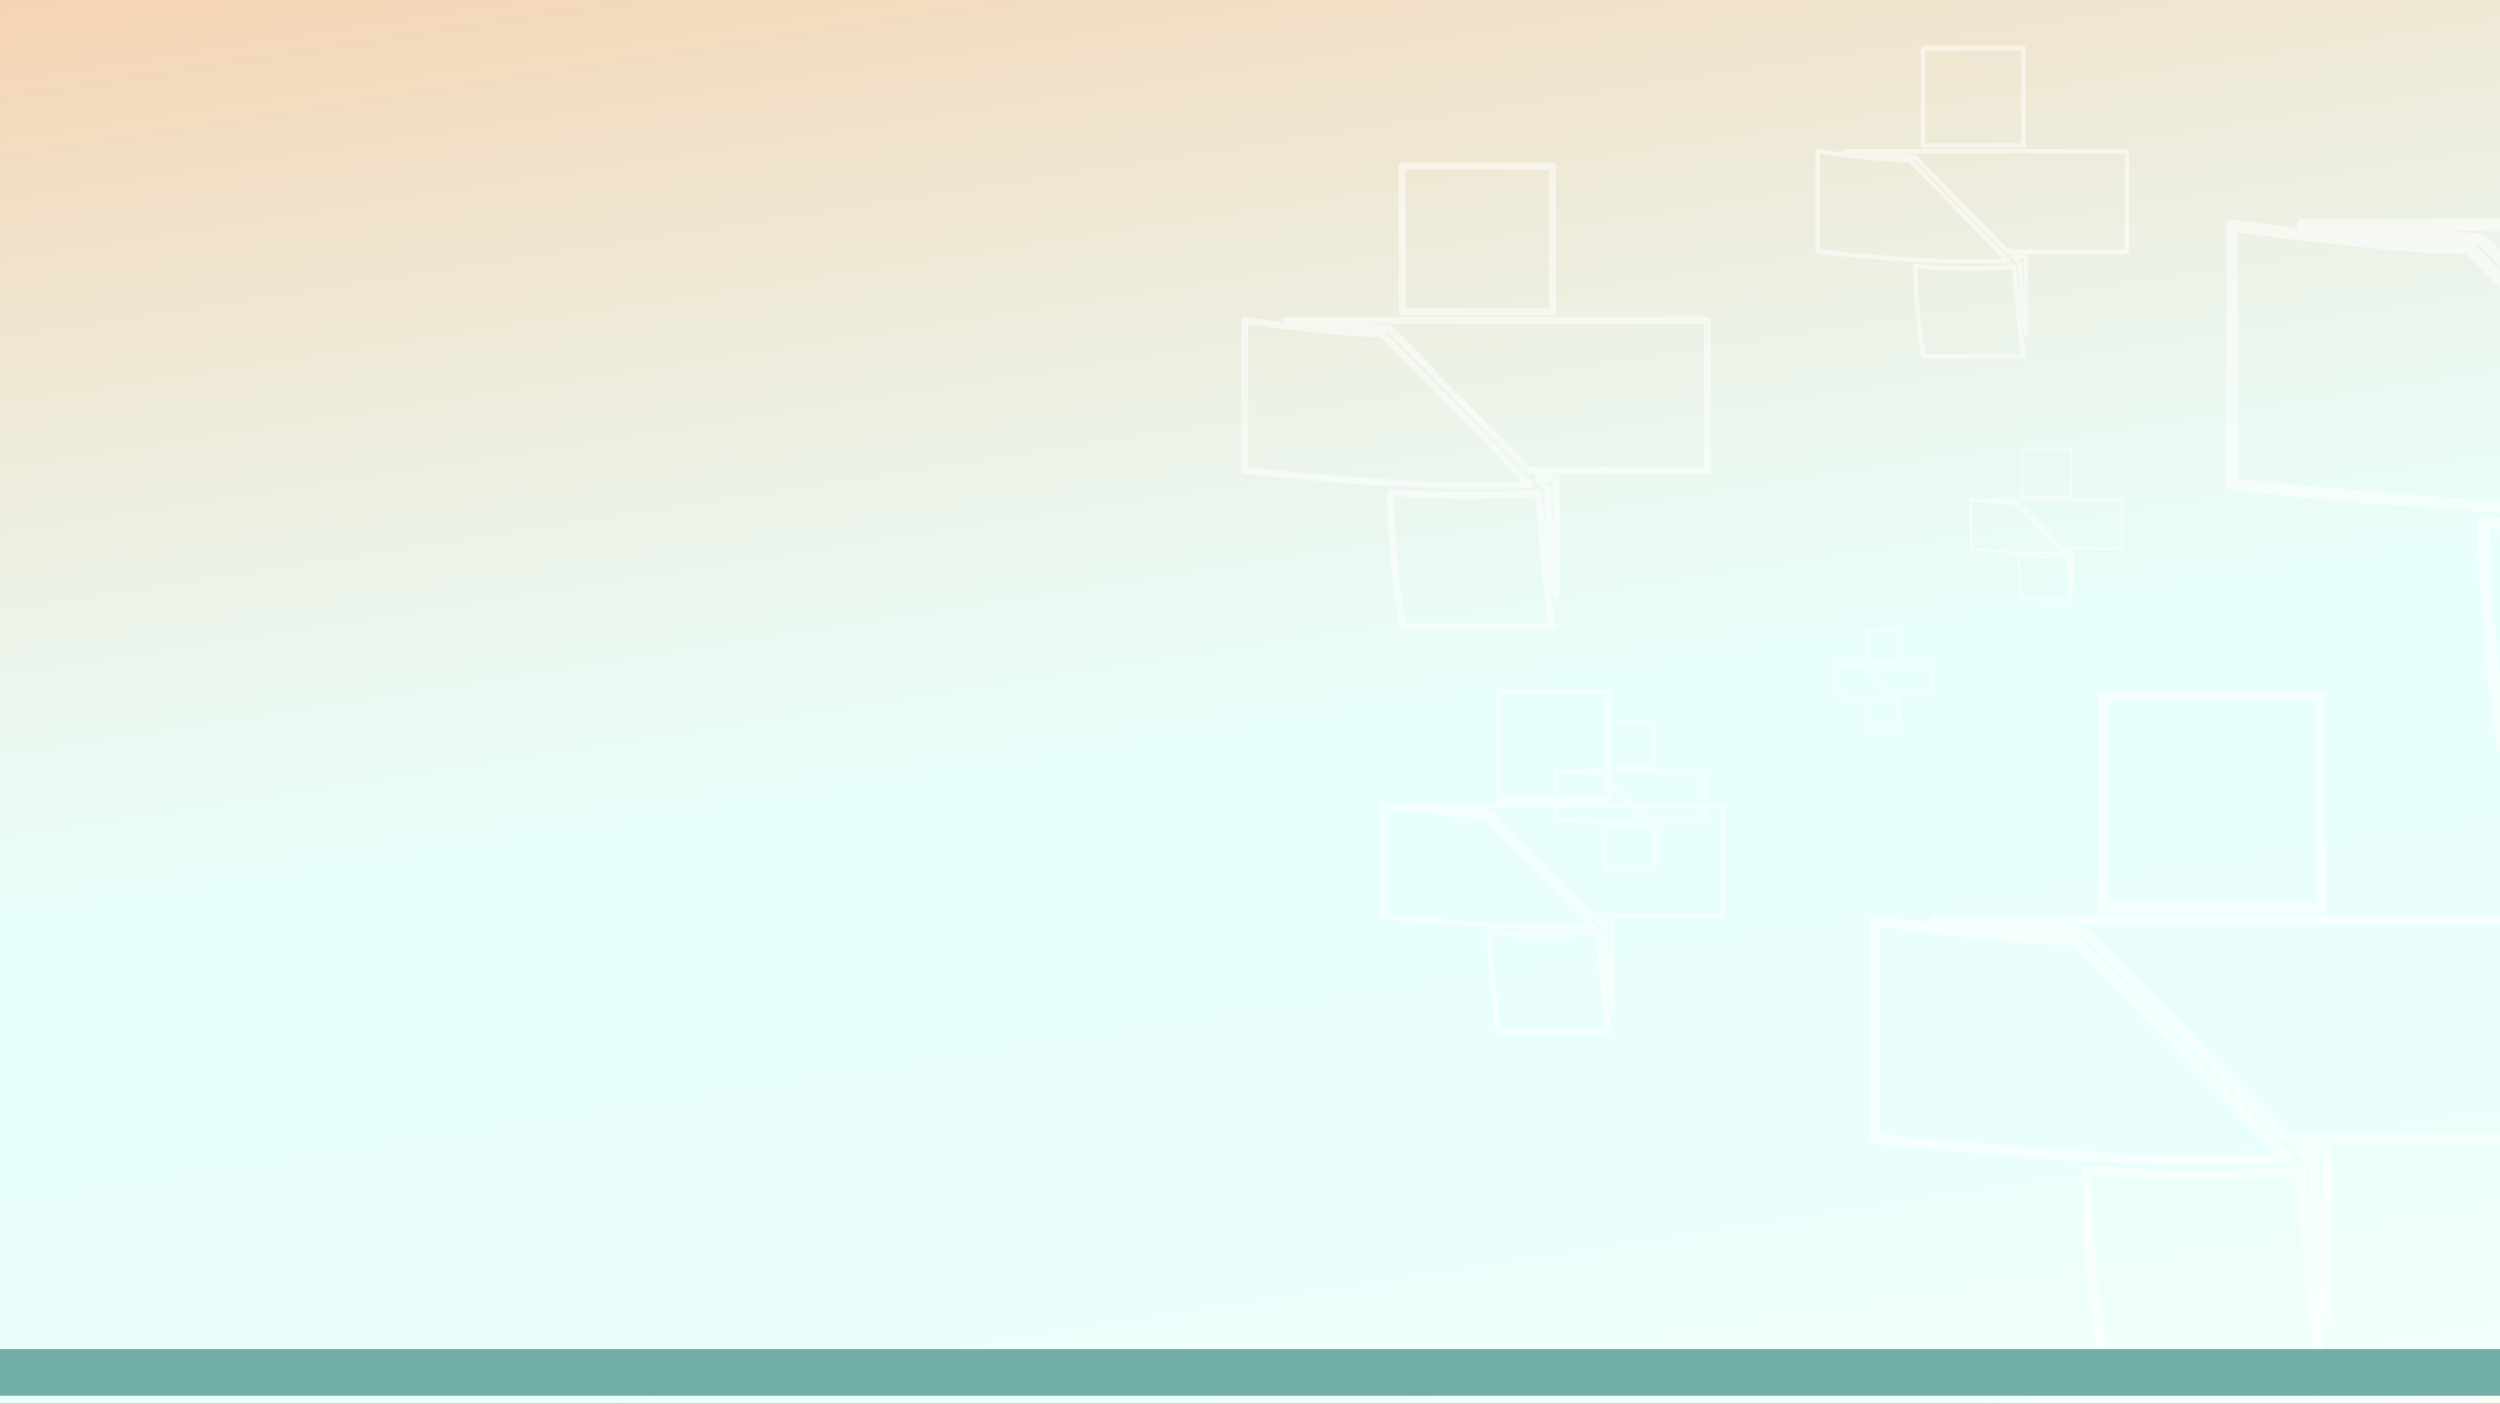<svg xmlns="http://www.w3.org/2000/svg" xmlns:xlink="http://www.w3.org/1999/xlink" width="900" height="505.35" viewBox="0 0 900 505.35"><rect x="0" y="0" width="900" height="505.35" fill="#333333" stroke="none"/><defs><clipPath id="a"><rect width="505.35" height="900" transform="translate(-6 502.68) rotate(-90)" fill="none"/></clipPath><linearGradient id="b" x1="1.298" y1="0.278" x2="-0.169" y2="0.687" gradientUnits="objectBoundingBox"><stop offset="0" stop-color="#fac496"/><stop offset="0.25" stop-color="#f1e1c9"/><stop offset="0.45" stop-color="#ebf6ed"/><stop offset="0.56" stop-color="#e9fffb"/><stop offset="0.81" stop-color="#eafffb"/><stop offset="0.92" stop-color="#f2fffb"/><stop offset="0.99" stop-color="#fefffb"/><stop offset="0.99" stop-color="#fffffb"/></linearGradient></defs><g transform="translate(6 2.67)"><g clip-path="url(#a)"><rect width="505.35" height="900" transform="translate(-6 502.68) rotate(-90)" fill="url(#b)" style="isolation:isolate"/><g opacity="0.5"><path d="M722.45,126.46h-36a.847.847,0,0,1-.83-.7,215.988,215.988,0,0,1-2.99-32.57.869.869,0,0,1,.27-.63.85.85,0,0,1,.65-.22,224.592,224.592,0,0,0,35.49.18.846.846,0,0,1,.9.77c1.24,14.82,2.36,25.65,3.35,32.2a.814.814,0,0,1-.19.67.822.822,0,0,1-.64.29Zm-35.28-1.68h34.31c-.94-6.53-2-16.79-3.15-30.52a226.964,226.964,0,0,1-34-.16,215.206,215.206,0,0,0,2.84,30.68Zm36.21-6.14a.845.845,0,0,1-.82-.65,112.1,112.1,0,0,1-1.33-11.87,122.008,122.008,0,0,1-.76-13.37l-2.19-2.35a.843.843,0,0,1,.61-1.42h4.48a.839.839,0,0,1,.84.84V117.8a.844.844,0,0,1-.75.84h-.1Zm-2.54-27.98,1.11,1.19a.8.8,0,0,1,.22.62,80.831,80.831,0,0,0,.37,9.29V90.66h-1.7ZM705.15,92.3c-5.81,0-11.64-.11-17.42-.33-10.17-.5-23.42-1.57-39.41-3.18a.846.846,0,0,1-.76-.84V51.77a.832.832,0,0,1,.3-.64.883.883,0,0,1,.68-.19c2.29.38,5.31.79,9,1.22a.88.88,0,0,1-.1-.43.846.846,0,0,1,.84-.81H759.73a.839.839,0,0,1,.84.84V87.94a.839.839,0,0,1-.84.84H716.65a.839.839,0,0,1-.6-.25l-33.16-33.9-.66-.05,35.39,36.14a.812.812,0,0,1,.17.91.863.863,0,0,1-.78.52h-.18c-3.88.1-7.79.15-11.7.15Zm-55.9-5.11c15.62,1.57,28.59,2.61,38.55,3.1,9.04.35,18.22.42,27.27.22l-34-34.72a137.964,137.964,0,0,1-16.16-1.13c-6.7-.68-11.96-1.32-15.67-1.9V87.19Zm67.77-.08H758.9V52.61H678.85l4.51.37a.879.879,0,0,1,.53.25L717.02,87.1Zm5.43-36.54H686.27a.839.839,0,0,1-.84-.84V14.66a.839.839,0,0,1,.84-.84h36.18a.839.839,0,0,1,.84.84V49.72a.839.839,0,0,1-.84.84Zm-35.34-1.68H721.6V15.5H687.11V48.88Z" fill="#fff"/><path d="M552.9,224.35H499.05a1.257,1.257,0,0,1-1.24-1.05,324.012,324.012,0,0,1-4.48-48.72,1.269,1.269,0,0,1,.4-.94,1.283,1.283,0,0,1,.97-.33,337.466,337.466,0,0,0,53.09.27,1.265,1.265,0,0,1,1.34,1.15c1.85,22.17,3.54,38.37,5.02,48.18a1.28,1.28,0,0,1-.29,1.01,1.257,1.257,0,0,1-.95.44Zm-52.78-2.52h51.32c-1.41-9.77-2.99-25.12-4.72-45.66a341.989,341.989,0,0,1-50.86-.23,324,324,0,0,0,4.25,45.9Zm54.18-9.18a1.269,1.269,0,0,1-1.23-.98c-.57-2.5-1.23-8.31-1.99-17.76a178.7,178.7,0,0,1-1.13-20l-3.27-3.51a1.264,1.264,0,0,1,.92-2.12h6.69a1.255,1.255,0,0,1,1.26,1.26V211.4a1.256,1.256,0,0,1-1.12,1.25h-.14Zm-3.8-41.86,1.66,1.78a1.3,1.3,0,0,1,.34.92,120.263,120.263,0,0,0,.55,13.9V170.78H550.5Zm-23.47,2.46c-8.7,0-17.41-.17-26.06-.5-15.21-.75-35.04-2.35-58.95-4.76a1.265,1.265,0,0,1-1.13-1.25V112.62a1.25,1.25,0,0,1,1.46-1.24c3.43.57,7.94,1.19,13.47,1.83a1.254,1.254,0,0,1,1.11-1.85H608.69a1.255,1.255,0,0,1,1.26,1.26v54.12a1.255,1.255,0,0,1-1.26,1.26H544.25a1.272,1.272,0,0,1-.9-.38l-49.6-50.72-.98-.08,52.95,54.06a1.259,1.259,0,0,1-.9,2.14h-.27q-8.715.225-17.51.23ZM443.4,165.6c23.37,2.34,42.77,3.9,57.68,4.64,13.53.52,27.25.63,40.8.33l-50.86-51.94c-4.66.12-12.58-.42-24.17-1.69-10.02-1.02-17.9-1.97-23.44-2.84v51.5Zm101.38-.12h62.65v-51.6H487.67l6.75.55a1.325,1.325,0,0,1,.8.37Zm8.13-54.67H498.79a1.255,1.255,0,0,1-1.26-1.26V57.1a1.255,1.255,0,0,1,1.26-1.26h54.12a1.255,1.255,0,0,1,1.26,1.26v52.45a1.255,1.255,0,0,1-1.26,1.26Zm-52.86-2.52h51.6V58.36h-51.6v49.93Z" fill="#fff"/><path d="M739.64,213.63H722.1a.408.408,0,0,1-.4-.34,105.587,105.587,0,0,1-1.46-15.87.439.439,0,0,1,.13-.31.42.42,0,0,1,.32-.11,110.146,110.146,0,0,0,17.29.09.412.412,0,0,1,.44.38c.6,7.22,1.15,12.5,1.63,15.69a.429.429,0,0,1-.09.33.41.41,0,0,1-.31.14Zm-17.19-.82h16.72c-.46-3.18-.97-8.18-1.54-14.87a111.082,111.082,0,0,1-16.57-.08A104.883,104.883,0,0,0,722.45,212.81Zm17.65-2.99a.407.407,0,0,1-.4-.32,53.525,53.525,0,0,1-.65-5.79,59.712,59.712,0,0,1-.37-6.52l-1.06-1.14a.409.409,0,0,1,.3-.69h2.18a.406.406,0,0,1,.41.41V209.4a.419.419,0,0,1-.36.41h-.05Zm-1.24-13.63.54.58a.414.414,0,0,1,.11.3,38.181,38.181,0,0,0,.18,4.53v-5.41h-.83Zm-7.64.8c-2.83,0-5.67-.05-8.49-.16-4.95-.24-11.41-.77-19.2-1.55a.412.412,0,0,1-.37-.41V177.24a.41.41,0,0,1,.14-.31.4.4,0,0,1,.33-.09c1.12.19,2.59.39,4.39.6a.464.464,0,0,1-.05-.21.4.4,0,0,1,.41-.39h49.43a.406.406,0,0,1,.41.41v17.63a.406.406,0,0,1-.41.41H736.82a.385.385,0,0,1-.29-.12l-16.16-16.52-.32-.03,17.25,17.61a.4.4,0,0,1,.08.45.4.4,0,0,1-.38.25h-.09c-1.89.05-3.8.07-5.7.07Zm-27.24-2.49c7.61.76,13.93,1.27,18.79,1.51,4.41.17,8.88.2,13.29.11L719.49,179.2a67.774,67.774,0,0,1-7.87-.55c-3.26-.33-5.83-.64-7.64-.92v16.78Zm33.02-.04h20.41V177.65H718.4l2.2.18a.373.373,0,0,1,.26.12L737,194.46Zm2.65-17.81H722.02a.406.406,0,0,1-.41-.41V159.16a.406.406,0,0,1,.41-.41h17.63a.406.406,0,0,1,.41.41v17.08A.406.406,0,0,1,739.65,176.65Zm-17.22-.82h16.81V159.57H722.43Z" fill="#fff"/><path d="M677.68,259.73H666.39a.259.259,0,0,1-.26-.22,67.54,67.54,0,0,1-.94-10.22.3.3,0,0,1,.08-.2.249.249,0,0,1,.2-.07,70.818,70.818,0,0,0,11.13.06.266.266,0,0,1,.28.24c.39,4.65.74,8.05,1.05,10.1a.263.263,0,0,1-.06.21.252.252,0,0,1-.2.09Zm-11.07-.53h10.76c-.3-2.05-.63-5.27-.99-9.57a71.14,71.14,0,0,1-10.66-.05,67.231,67.231,0,0,0,.89,9.62Zm11.36-1.93a.267.267,0,0,1-.26-.2,34.481,34.481,0,0,1-.42-3.72,36.645,36.645,0,0,1-.24-4.19l-.69-.74a.279.279,0,0,1-.05-.29.26.26,0,0,1,.24-.16h1.4a.258.258,0,0,1,.26.26v8.78a.26.26,0,0,1-.23.26h-.03Zm-.8-8.78.35.37a.264.264,0,0,1,.07.19,22.886,22.886,0,0,0,.12,2.91v-3.48h-.53Zm-4.92.52c-1.82,0-3.65-.03-5.47-.1-3.19-.16-7.35-.49-12.36-1a.269.269,0,0,1-.24-.26V236.3a.252.252,0,0,1,.09-.2.274.274,0,0,1,.21-.06c.72.12,1.66.25,2.82.38a.308.308,0,0,1-.03-.13.256.256,0,0,1,.26-.25h31.82a.258.258,0,0,1,.26.26v11.35a.258.258,0,0,1-.26.26H675.84a.273.273,0,0,1-.19-.08l-10.4-10.64-.21-.02,11.1,11.34a.26.26,0,0,1,.05.29.271.271,0,0,1-.24.16h-.06c-1.22.03-2.44.05-3.67.05Zm-17.54-1.6c4.9.49,8.97.82,12.09.97,2.84.11,5.71.13,8.56.07l-10.67-10.89a44.031,44.031,0,0,1-5.07-.36c-2.1-.21-3.75-.41-4.92-.6v10.8Zm21.26-.03h13.14V236.56H664l1.42.12a.246.246,0,0,1,.17.08l10.39,10.63Zm1.7-11.46H666.32a.258.258,0,0,1-.26-.26v-11a.258.258,0,0,1,.26-.26h11.35a.258.258,0,0,1,.26.26v11A.258.258,0,0,1,677.67,235.92Zm-11.08-.53h10.82V224.92H666.59Z" fill="#fff"/><path d="M573.21,369.5H533.59a.924.924,0,0,1-.91-.77,239.925,239.925,0,0,1-3.3-35.85.917.917,0,0,1,.3-.69.887.887,0,0,1,.71-.24,248.026,248.026,0,0,0,39.06.2.932.932,0,0,1,.99.85c1.36,16.31,2.6,28.23,3.69,35.44a.917.917,0,0,1-.91,1.06Zm-38.83-1.85h37.76c-1.04-7.19-2.2-18.48-3.47-33.6a251.171,251.171,0,0,1-37.42-.17,236.5,236.5,0,0,0,3.13,33.77Zm39.86-6.76a.919.919,0,0,1-.9-.72,123.022,123.022,0,0,1-1.46-13.07,133.448,133.448,0,0,1-.83-14.72l-2.41-2.59a.929.929,0,0,1,.68-1.56h4.93a.928.928,0,0,1,.93.93v30.8a.921.921,0,0,1-.82.92h-.11Zm-2.8-30.8,1.22,1.31a.942.942,0,0,1,.25.68,87.923,87.923,0,0,0,.41,10.23V330.09h-1.87Zm-17.26,1.81c-6.4,0-12.81-.12-19.18-.37-11.19-.55-25.78-1.73-43.37-3.5a.93.93,0,0,1-.83-.92V287.29a.934.934,0,0,1,1.08-.92c2.52.42,5.84.87,9.91,1.35a.922.922,0,0,1,.82-1.36H614.27a.928.928,0,0,1,.93.93v39.82a.928.928,0,0,1-.93.93H566.86a.907.907,0,0,1-.66-.28l-36.49-37.32-.72-.06,38.95,39.78a.931.931,0,0,1-.66,1.58h-.2q-6.405.165-12.88.17Zm-61.53-5.63c17.19,1.72,31.47,2.87,42.44,3.41,9.95.38,20.05.46,30.02.25l-37.42-38.21a151.049,151.049,0,0,1-17.79-1.25c-7.37-.75-13.17-1.45-17.25-2.09v37.89Zm74.59-.09h46.1V288.21H525.23l4.97.41a.963.963,0,0,1,.59.28l36.46,37.28Zm5.98-40.22H533.4a.928.928,0,0,1-.93-.93V246.44a.928.928,0,0,1,.93-.93h39.82a.928.928,0,0,1,.93.93v38.59A.928.928,0,0,1,573.22,285.96Zm-38.89-1.85H572.3V247.37H534.33Z" fill="#fff"/><path d="M589.63,310.65H572.29a.4.4,0,0,1-.4-.34,104.356,104.356,0,0,1-1.44-15.69.433.433,0,0,1,.13-.3.4.4,0,0,1,.31-.11,108.813,108.813,0,0,0,17.09.09.4.4,0,0,1,.43.37c.6,7.14,1.14,12.36,1.62,15.51a.4.4,0,0,1-.09.32.41.41,0,0,1-.31.14Zm-16.99-.81h16.52c-.45-3.15-.96-8.09-1.52-14.7a108.414,108.414,0,0,1-16.37-.08A103.929,103.929,0,0,0,572.64,309.84Zm17.44-2.96a.4.4,0,0,1-.39-.31,56.343,56.343,0,0,1-.64-5.72,55.29,55.29,0,0,1-.36-6.44l-1.05-1.13a.407.407,0,0,1,.3-.68h2.16a.412.412,0,0,1,.41.41v13.48a.394.394,0,0,1-.36.4h-.05Zm-1.22-13.48.53.57a.462.462,0,0,1,.11.3,37.364,37.364,0,0,0,.18,4.48V293.4Zm-7.56.79c-2.8,0-5.61-.05-8.39-.16-4.9-.24-11.28-.76-18.98-1.53a.4.4,0,0,1-.36-.4V274.67a.41.41,0,0,1,.14-.31.393.393,0,0,1,.33-.09c1.1.18,2.56.38,4.34.59a.464.464,0,0,1-.05-.21.4.4,0,0,1,.4-.39h48.86a.412.412,0,0,1,.41.41V292.1a.412.412,0,0,1-.41.41H586.84a.4.4,0,0,1-.29-.12l-15.97-16.33-.32-.03,17.05,17.41a.4.4,0,0,1,.08.44.413.413,0,0,1-.37.25h-.09c-1.87.05-3.75.07-5.64.07Zm-26.93-2.46c7.52.75,13.77,1.26,18.57,1.49,4.36.17,8.77.2,13.14.11L569.7,276.61a66.323,66.323,0,0,1-7.78-.55c-3.23-.33-5.76-.63-7.55-.91v16.58Zm32.64-.04h20.17V275.07H568.62l2.17.18a.373.373,0,0,1,.26.12Zm2.62-17.6H572.2a.412.412,0,0,1-.41-.41V256.79a.412.412,0,0,1,.41-.41h17.43a.412.412,0,0,1,.41.41v16.89A.412.412,0,0,1,589.63,274.09Zm-17.02-.81h16.62V257.2H572.61Z" fill="#fff"/><path d="M822.22,417.13a489.789,489.789,0,0,1-77.05-.39,1.8,1.8,0,0,0-1.41.48,1.854,1.854,0,0,0-.59,1.36,469.169,469.169,0,0,0,6.26,69.17H831.3c-2.11-14.31-4.51-37.48-7.14-68.95a1.818,1.818,0,0,0-1.94-1.67Zm-69.19,70.04a466.809,466.809,0,0,1-6.17-66.62,495.4,495.4,0,0,0,73.82.34c2.5,29.82,4.81,52.09,6.85,66.28H753.04Z" fill="#fff"/><path d="M668.69,409.03c34.71,3.5,63.49,5.82,85.57,6.91,12.55.48,25.21.72,37.83.72,8.5,0,16.99-.11,25.42-.33h.39a1.829,1.829,0,0,0,1.3-3.11l-76.85-78.47,1.43.12,71.99,73.62a1.821,1.821,0,0,0,1.31.55h93.54a1.831,1.831,0,0,0,1.83-1.83V328.66a1.831,1.831,0,0,0-1.83-1.83H690.34a1.827,1.827,0,0,0-1.61,2.68c-8.03-.94-14.57-1.83-19.55-2.66a1.835,1.835,0,0,0-2.13,1.8V407.2a1.831,1.831,0,0,0,1.64,1.82Zm240.1-78.55v74.9H817.85l-71.93-73.55a1.826,1.826,0,0,0-1.16-.54l-9.8-.8H908.79Zm-238.09.32c8.05,1.26,19.48,2.65,34.03,4.12,16.84,1.85,28.32,2.63,35.09,2.46l73.83,75.39c-19.67.43-39.59.27-59.22-.48-21.64-1.06-49.8-3.33-83.72-6.73V330.8Z" fill="#fff"/><path d="M751.09,326.03h78.55a1.831,1.831,0,0,0,1.83-1.83V248.07a1.831,1.831,0,0,0-1.83-1.83H751.09a1.831,1.831,0,0,0-1.83,1.83V324.2A1.831,1.831,0,0,0,751.09,326.03Zm1.83-76.13h74.9v72.48h-74.9Z" fill="#fff"/><path d="M827,446.65c1.11,13.72,2.05,22.16,2.89,25.78a1.826,1.826,0,0,0,1.78,1.42,1.476,1.476,0,0,0,.21-.01,1.82,1.82,0,0,0,1.62-1.81V411.28a1.831,1.831,0,0,0-1.83-1.83h-9.72a1.838,1.838,0,0,0-1.68,1.1,1.811,1.811,0,0,0,.34,1.97l4.75,5.1c-.2,5.62.35,15.39,1.64,29.04Zm2.84-33.55v24.1a176.627,176.627,0,0,1-.8-20.18,1.8,1.8,0,0,0-.49-1.34l-2.41-2.59h3.7Z" fill="#fff"/><path d="M979.88,183.57c-32.8,2.24-63.62,2.08-91.61-.46a2.146,2.146,0,0,0-1.67.57,2.217,2.217,0,0,0-.7,1.62,558.738,558.738,0,0,0,7.44,82.24h97.33c-2.51-17.02-5.37-44.56-8.49-81.97a2.178,2.178,0,0,0-2.31-1.99Zm-82.26,83.28a554.981,554.981,0,0,1-7.34-79.2,587.544,587.544,0,0,0,87.76.4c2.98,35.46,5.71,61.94,8.14,78.8H897.61Z" fill="#fff"/><path d="M797.34,173.93c41.27,4.16,75.49,6.92,101.73,8.21,14.93.57,29.97.86,44.98.86q15.165,0,30.22-.39h.47a2.171,2.171,0,0,0,1.55-3.69l-91.37-93.3,1.7.14,85.59,87.52a2.163,2.163,0,0,0,1.55.65h111.21a2.168,2.168,0,0,0,2.17-2.17V78.38a2.168,2.168,0,0,0-2.17-2.17H823.07a2.174,2.174,0,0,0-1.92,3.19c-9.54-1.12-17.32-2.17-23.24-3.16a2.213,2.213,0,0,0-1.76.49,2.164,2.164,0,0,0-.77,1.66v93.39a2.162,2.162,0,0,0,1.95,2.16ZM1082.8,80.55V169.6H974.68L889.16,82.15a2.21,2.21,0,0,0-1.37-.65l-11.65-.95h206.67Zm-283.07.38c9.57,1.5,23.16,3.15,40.45,4.9,20.02,2.2,33.67,3.13,41.72,2.92l87.77,89.63c-23.39.51-47.06.32-70.41-.57-25.73-1.27-59.21-3.96-99.53-8V80.93Z" fill="#fff"/></g></g><rect width="900" height="16.81" transform="translate(-6 483)" fill="#72afa6" style="isolation:isolate"/></g></svg>